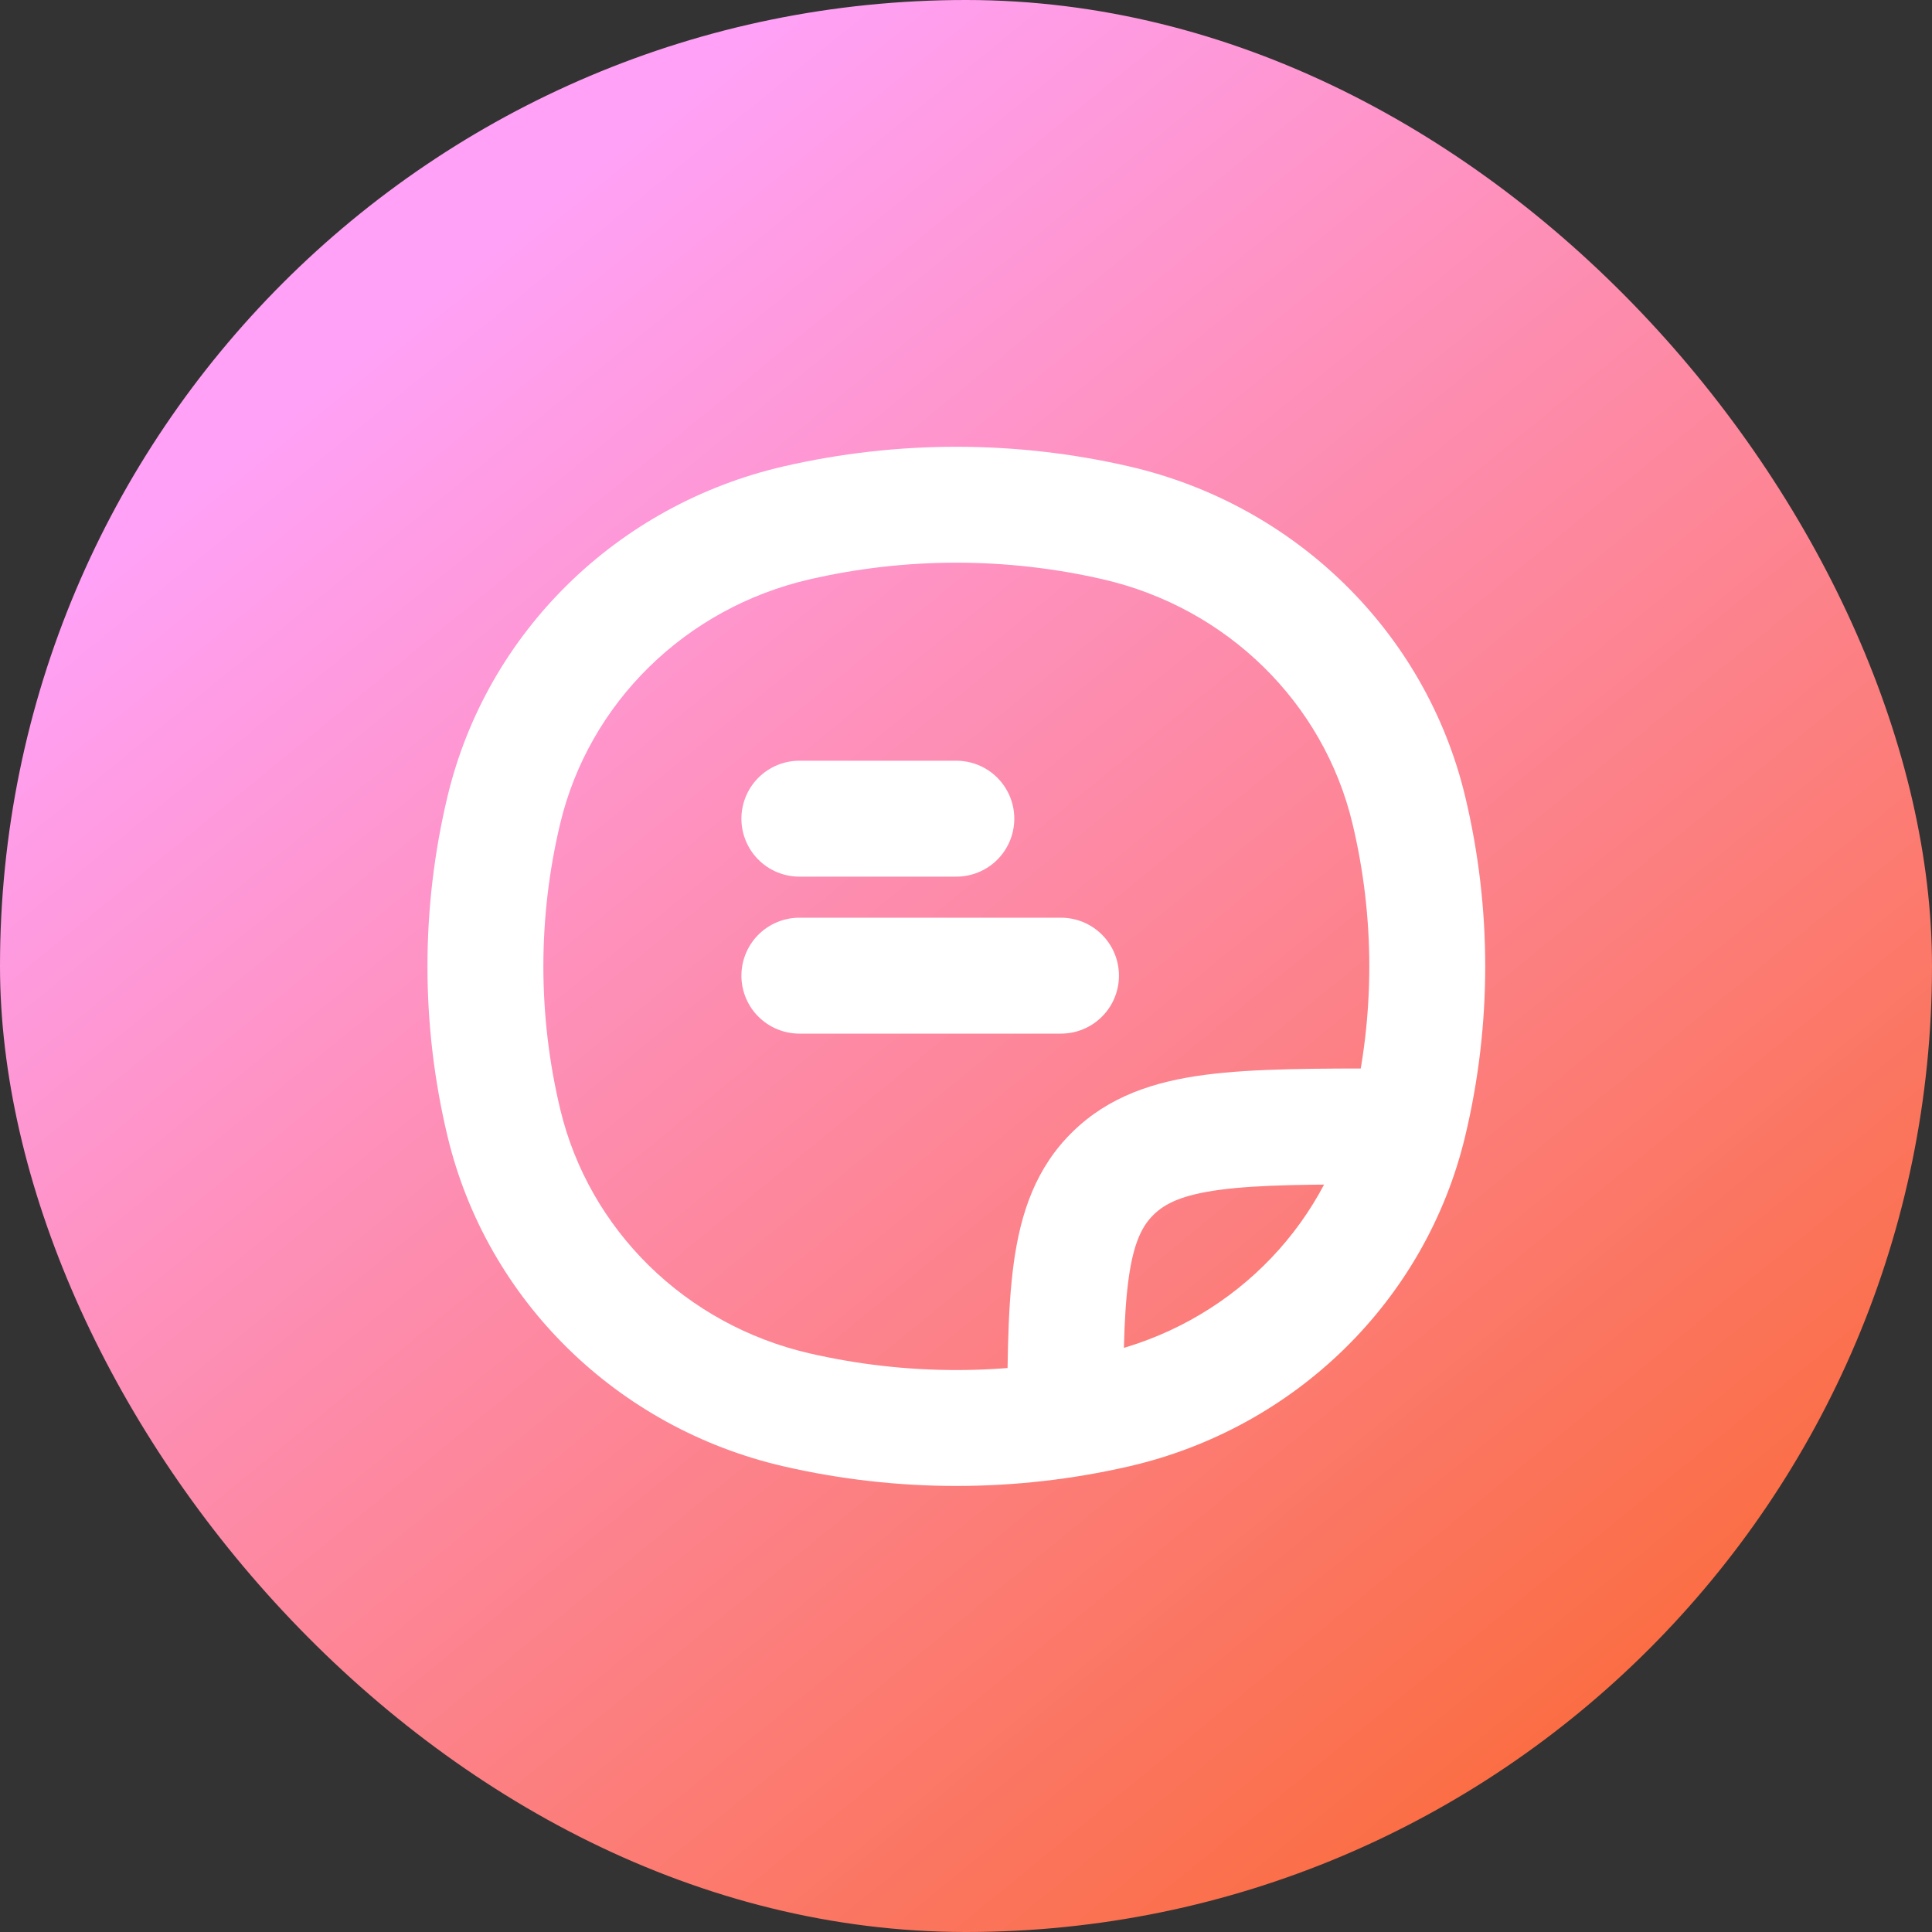 <svg width="100" height="100" viewBox="0 0 100 100" fill="none" xmlns="http://www.w3.org/2000/svg">
<rect x="0" y="0" width="100" height="100" fill="#333333" stroke="none"/>
<rect width="100" height="100" rx="50" fill="url(#paint0_linear_406_1075)"/>
<path d="M26.081 58.115L28.998 57.417L26.081 58.115ZM26.081 41.923L28.998 42.621L26.081 41.923ZM72.919 41.923L70.002 42.621L72.919 41.923ZM72.919 58.115L70.002 57.417L72.919 58.115ZM57.759 72.976L57.087 70.052L57.759 72.976ZM41.241 72.976L40.569 75.9L41.241 72.976ZM41.241 27.062L41.913 29.985L41.913 29.985L41.241 27.062ZM57.759 27.062L57.087 29.985L57.759 27.062ZM28.998 57.417C27.834 52.551 27.834 47.487 28.998 42.621L23.163 41.224C21.779 47.009 21.779 53.029 23.163 58.813L28.998 57.417ZM70.002 42.621C71.166 47.487 71.166 52.551 70.002 57.417L75.837 58.813C77.221 53.029 77.221 47.009 75.837 41.224L70.002 42.621ZM57.087 70.052C52.097 71.2 46.903 71.2 41.913 70.052L40.569 75.9C46.443 77.25 52.557 77.25 58.431 75.9L57.087 70.052ZM41.913 29.985C46.903 28.838 52.097 28.838 57.087 29.985L58.431 24.138C52.557 22.787 46.443 22.787 40.569 24.138L41.913 29.985ZM41.913 70.052C35.476 68.572 30.492 63.657 28.998 57.417L23.163 58.813C25.199 67.32 31.962 73.921 40.569 75.9L41.913 70.052ZM58.431 75.9C67.038 73.921 73.801 67.32 75.837 58.813L70.002 57.417C68.508 63.657 63.524 68.572 57.087 70.052L58.431 75.9ZM57.087 29.985C63.524 31.466 68.508 36.38 70.002 42.621L75.837 41.224C73.801 32.718 67.038 26.117 58.431 24.138L57.087 29.985ZM40.569 24.138C31.962 26.117 25.199 32.718 23.163 41.224L28.998 42.621C30.492 36.38 35.476 31.466 41.913 29.985L40.569 24.138ZM58.135 74.875C58.135 70.883 58.141 68.196 58.416 66.191C58.679 64.279 59.133 63.439 59.711 62.873L55.51 58.589C53.612 60.45 52.829 62.776 52.472 65.376C52.128 67.883 52.135 71.056 52.135 74.875H58.135ZM72.039 55.304C68.138 55.304 64.916 55.298 62.373 55.633C59.749 55.979 57.401 56.736 55.51 58.589L59.711 62.873C60.296 62.3 61.177 61.843 63.157 61.582C65.217 61.31 67.972 61.304 72.039 61.304V55.304Z" fill="white"/>
<path d="M41.375 42.375H49.5M41.375 50.5H54.917" stroke="white" stroke-width="6" stroke-linecap="round"/>
<defs>
<linearGradient id="paint0_linear_406_1075" x1="34" y1="6" x2="116.5" y2="107" gradientUnits="userSpaceOnUse">
<stop stop-color="#FFA1F6"/>
<stop offset="1" stop-color="#F95A00"/>
</linearGradient>
</defs>
</svg>

